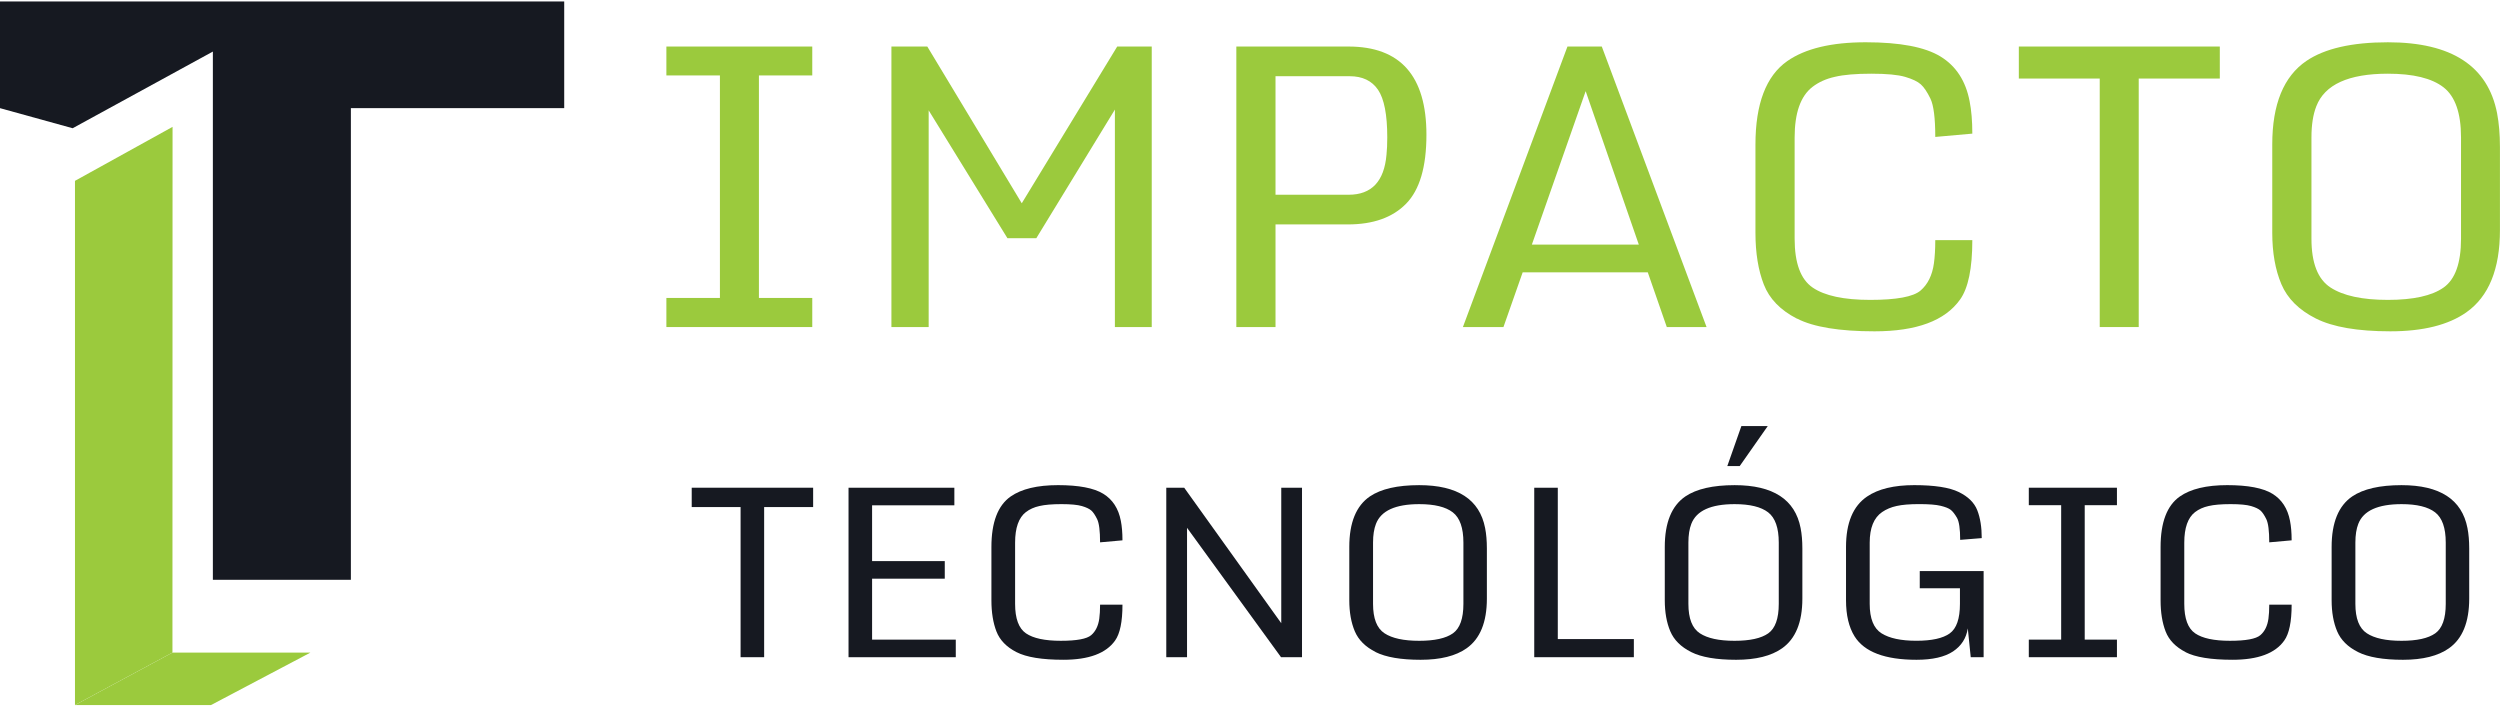 <?xml version="1.0" encoding="UTF-8" standalone="no"?>
<!-- Generator: Adobe Illustrator 17.0.0, SVG Export Plug-In . SVG Version: 6.00 Build 0)  -->
<!DOCTYPE svg  PUBLIC '-//W3C//DTD SVG 1.1//EN'  'http://www.w3.org/Graphics/SVG/1.1/DTD/svg11.dtd'>
<svg id="Capa_1" xmlns="http://www.w3.org/2000/svg" xml:space="preserve" height="52px" viewBox="0 0 184 52" width="184px" version="1.1" y="0px" x="0px" xmlns:xlink="http://www.w3.org/1999/xlink" enable-background="new 0 0 184 52">
		<path d="m25.825 7.96v34.714h-10.158v-38.879l-10.32 5.643-5.347-1.478v-7.851h41.526v7.851h-15.701z" fill="#161921"/>
		<polygon points="12.692 48.03 5.518 51.891 5.518 13.31 12.7 9.337" fill="#9BCA3D"/>
		<polygon points="22.849 48.03 12.692 48.03 5.518 51.891 15.532 51.891" fill="#9BCA3D"/>
		<g fill="#9BCA3D">
			<path d="m49.046 24.071v-2.142h3.94v-16.377h-3.94v-2.127h10.737v2.127h-3.927v16.377h3.927v2.142h-10.737z"/>
			<path d="m65.608 24.071v-20.646h2.641l6.953 11.536 7.025-11.536h2.541v20.646h-2.712v-16.006l-5.783 9.466h-2.127l-5.796-9.409v15.948h-2.742z"/>
			<path d="m90.994 24.071v-20.646h8.252c3.827 0 5.739 2.165 5.739 6.496 0 2.361-0.497 4.05-1.492 5.068-0.995 1.019-2.425 1.528-4.29 1.528h-5.325v7.553h-2.881zm2.885-9.738h5.383c1.684 0 2.613-0.98 2.784-2.941 0.038-0.362 0.057-0.79 0.057-1.285 0-1.665-0.227-2.831-0.679-3.498-0.452-0.666-1.149-1-2.092-1h-5.454v8.724z"/>
			<path d="m107.67 24.071l7.695-20.646h2.527l7.711 20.646h-2.927l-1.399-4.026h-9.209l-1.414 4.026h-2.98zm5.08-6.068h7.867l-3.912-11.294-3.96 11.294z"/>
			<path d="m132.25 23.45c-1.214-0.623-2.026-1.461-2.434-2.513-0.409-1.051-0.615-2.32-0.615-3.805v-6.482c0-3.008 0.781-5.059 2.342-6.154 1.323-0.923 3.248-1.385 5.775-1.385s4.362 0.35 5.504 1.049c1.143 0.7 1.856 1.797 2.141 3.291 0.133 0.666 0.2 1.461 0.2 2.384l-2.727 0.243c0-1.39-0.12-2.33-0.357-2.82-0.238-0.49-0.474-0.84-0.707-1.049-0.233-0.21-0.617-0.393-1.149-0.55-0.533-0.157-1.366-0.235-2.498-0.235-1.133 0-2.024 0.076-2.67 0.229-0.648 0.142-1.199 0.39-1.656 0.742-0.876 0.676-1.314 1.918-1.314 3.726v7.453c0 1.79 0.442 2.986 1.327 3.591 0.886 0.605 2.297 0.907 4.234 0.907s3.172-0.229 3.705-0.686c0.533-0.457 0.862-1.123 0.985-1.999 0.066-0.476 0.1-1.047 0.1-1.713h2.727c0 2.075-0.3 3.531-0.9 4.369-1.105 1.561-3.203 2.342-6.297 2.342-2.58 0-4.49-0.312-5.7-0.935z"/>
			<path d="m154.54 24.071v-18.29h-5.954v-2.356h14.792v2.356h-5.968v18.29h-2.87z"/>
			<path d="m170.45 23.443c-1.247-0.628-2.094-1.471-2.541-2.527-0.447-1.057-0.671-2.317-0.671-3.783v-6.496c0-2.96 0.837-5.012 2.513-6.154 1.352-0.914 3.35-1.371 5.997-1.371 4.682 0 7.362 1.742 8.038 5.225 0.14 0.733 0.21 1.561 0.21 2.484v6.111c0 2.875-0.824 4.892-2.47 6.054-1.324 0.933-3.189 1.399-5.597 1.399-2.41 0-4.23-0.314-5.48-0.942zm5.29-1.371c1.88 0 3.248-0.302 4.105-0.907 0.857-0.604 1.286-1.801 1.286-3.591v-7.467c0-1.789-0.431-3.017-1.292-3.684-0.862-0.666-2.225-0.999-4.09-0.999-2.894 0-4.65 0.799-5.269 2.399-0.238 0.609-0.357 1.371-0.357 2.284v7.467c0 1.78 0.466 2.975 1.399 3.584 0.93 0.609 2.34 0.914 4.22 0.914z"/>
		</g>
	<g fill="#161921">
		<path d="m54.507 48.37v-11.05h-3.597v-1.424h8.937v1.424h-3.606v11.05h-1.734z"/>
		<path d="m62.452 48.37v-12.473h7.789v1.294h-6.055v4.106h5.349v1.294h-5.349v4.486h6.159v1.294h-7.893z"/>
		<path d="m74.809 47.995c-0.733-0.376-1.223-0.883-1.47-1.518s-0.371-1.402-0.371-2.299v-3.917c0-1.817 0.472-3.056 1.415-3.718 0.799-0.558 1.962-0.837 3.489-0.837s2.635 0.212 3.326 0.634c0.69 0.423 1.121 1.086 1.294 1.988 0.08 0.403 0.121 0.883 0.121 1.441l-1.648 0.147c0-0.84-0.072-1.408-0.215-1.704-0.144-0.296-0.287-0.508-0.427-0.634-0.141-0.126-0.372-0.237-0.694-0.332-0.323-0.095-0.826-0.142-1.51-0.142s-1.222 0.046-1.613 0.138c-0.391 0.086-0.724 0.236-1.001 0.448-0.529 0.408-0.794 1.159-0.794 2.252v4.503c0 1.081 0.267 1.804 0.802 2.17 0.535 0.365 1.388 0.547 2.558 0.547 1.171 0 1.917-0.138 2.239-0.414s0.52-0.679 0.595-1.208c0.041-0.287 0.06-0.633 0.06-1.035h1.648c0 1.254-0.182 2.134-0.544 2.64-0.667 0.943-1.935 1.414-3.804 1.414-1.571 0.001-2.723-0.187-3.456-0.564z"/>
		<path d="m85.838 48.37v-12.473h1.32l7.143 9.972v-9.972h1.527v12.473h-1.544l-6.918-9.523v9.523h-1.528z"/>
		<path d="m101.25 47.991c-0.754-0.379-1.265-0.888-1.536-1.527-0.27-0.638-0.406-1.4-0.406-2.286v-3.925c0-1.789 0.506-3.028 1.518-3.718 0.817-0.552 2.025-0.828 3.623-0.828 2.829 0 4.448 1.052 4.856 3.157 0.087 0.443 0.129 0.943 0.129 1.501v3.692c0 1.737-0.498 2.956-1.493 3.658-0.799 0.564-1.926 0.845-3.381 0.845s-2.56-0.19-3.32-0.569zm3.2-0.828c1.136 0 1.962-0.182 2.481-0.547 0.517-0.365 0.776-1.088 0.776-2.17v-4.512c0-1.081-0.261-1.823-0.781-2.225s-1.344-0.604-2.471-0.604c-1.748 0-2.809 0.483-3.183 1.449-0.144 0.368-0.216 0.828-0.216 1.38v4.512c0 1.076 0.281 1.797 0.845 2.165 0.56 0.368 1.41 0.552 2.55 0.552z"/>
		<path d="m112.92 48.37v-12.473h1.734v11.137h5.598v1.337h-7.33z"/>
		<path d="m124.47 47.991c-0.754-0.379-1.265-0.888-1.536-1.527s-0.406-1.4-0.406-2.286v-3.925c0-1.789 0.506-3.028 1.518-3.718 0.817-0.552 2.025-0.828 3.623-0.828 2.829 0 4.448 1.052 4.856 3.157 0.087 0.443 0.129 0.943 0.129 1.501v3.692c0 1.737-0.498 2.956-1.493 3.658-0.799 0.564-1.926 0.845-3.381 0.845-1.46 0-2.56-0.19-3.31-0.569zm3.19-0.828c1.136 0 1.962-0.182 2.481-0.547 0.517-0.365 0.776-1.088 0.776-2.17v-4.512c0-1.081-0.261-1.823-0.781-2.225s-1.344-0.604-2.471-0.604c-1.748 0-2.809 0.483-3.183 1.449-0.144 0.368-0.216 0.828-0.216 1.38v4.512c0 1.076 0.281 1.797 0.845 2.165 0.56 0.368 1.41 0.552 2.54 0.552zm-0.53-12.862l1.035-2.942h1.941l-2.062 2.942h-0.91z"/>
		<path d="m141.06 48.56c-2.323 0-3.844-0.575-4.564-1.725-0.419-0.673-0.629-1.558-0.629-2.657v-3.917c0-1.777 0.517-3.016 1.553-3.718 0.822-0.558 1.978-0.837 3.468-0.837 1.489 0 2.58 0.168 3.273 0.505 0.693 0.336 1.148 0.785 1.367 1.345 0.219 0.561 0.328 1.244 0.328 2.049l-1.587 0.129c0-0.811-0.079-1.353-0.237-1.626-0.159-0.273-0.31-0.467-0.457-0.583-0.147-0.115-0.394-0.214-0.742-0.298-0.348-0.083-0.874-0.125-1.578-0.125-0.705 0-1.258 0.046-1.661 0.138-0.403 0.086-0.759 0.236-1.07 0.448-0.61 0.42-0.914 1.17-0.914 2.252v4.503c0 1.081 0.29 1.804 0.871 2.17 0.581 0.365 1.436 0.547 2.566 0.547s1.946-0.179 2.45-0.539c0.503-0.359 0.755-1.085 0.755-2.178v-1.147h-2.958v-1.266h4.701v6.34h-0.949l-0.216-2.122c-0.109 0.719-0.47 1.284-1.082 1.695-0.62 0.412-1.52 0.617-2.69 0.617z"/>
		<path d="m149.32 48.37v-1.294h2.382v-9.894h-2.382v-1.286h6.487v1.286h-2.372v9.894h2.372v1.294h-6.49z"/>
		<path d="m160.86 47.995c-0.733-0.376-1.223-0.883-1.47-1.518s-0.371-1.402-0.371-2.299v-3.917c0-1.817 0.472-3.056 1.415-3.718 0.799-0.558 1.962-0.837 3.489-0.837s2.635 0.212 3.326 0.634c0.69 0.423 1.121 1.086 1.294 1.988 0.08 0.403 0.121 0.883 0.121 1.441l-1.648 0.147c0-0.84-0.072-1.408-0.215-1.704-0.144-0.296-0.287-0.508-0.427-0.634-0.141-0.126-0.372-0.237-0.694-0.332-0.323-0.095-0.826-0.142-1.51-0.142-0.685 0-1.222 0.046-1.613 0.138-0.391 0.086-0.724 0.236-1.001 0.448-0.529 0.408-0.794 1.159-0.794 2.252v4.503c0 1.081 0.267 1.804 0.802 2.17 0.535 0.365 1.388 0.547 2.558 0.547 1.171 0 1.917-0.138 2.239-0.414s0.52-0.679 0.595-1.208c0.041-0.287 0.06-0.633 0.06-1.035h1.648c0 1.254-0.182 2.134-0.544 2.64-0.667 0.943-1.935 1.414-3.804 1.414-1.59 0.001-2.74-0.187-3.47-0.564z"/>
		<path d="m173.55 47.991c-0.754-0.379-1.265-0.888-1.536-1.527-0.27-0.638-0.406-1.4-0.406-2.286v-3.925c0-1.789 0.506-3.028 1.518-3.718 0.817-0.552 2.025-0.828 3.623-0.828 2.829 0 4.448 1.052 4.856 3.157 0.087 0.443 0.129 0.943 0.129 1.501v3.692c0 1.737-0.498 2.956-1.493 3.658-0.799 0.564-1.926 0.845-3.381 0.845-1.45 0-2.56-0.19-3.31-0.569zm3.2-0.828c1.136 0 1.962-0.182 2.481-0.547 0.517-0.365 0.776-1.088 0.776-2.17v-4.512c0-1.081-0.261-1.823-0.781-2.225s-1.344-0.604-2.471-0.604c-1.748 0-2.809 0.483-3.183 1.449-0.144 0.368-0.216 0.828-0.216 1.38v4.512c0 1.076 0.281 1.797 0.845 2.165 0.56 0.368 1.41 0.552 2.55 0.552z"/>
	</g>
</svg>
